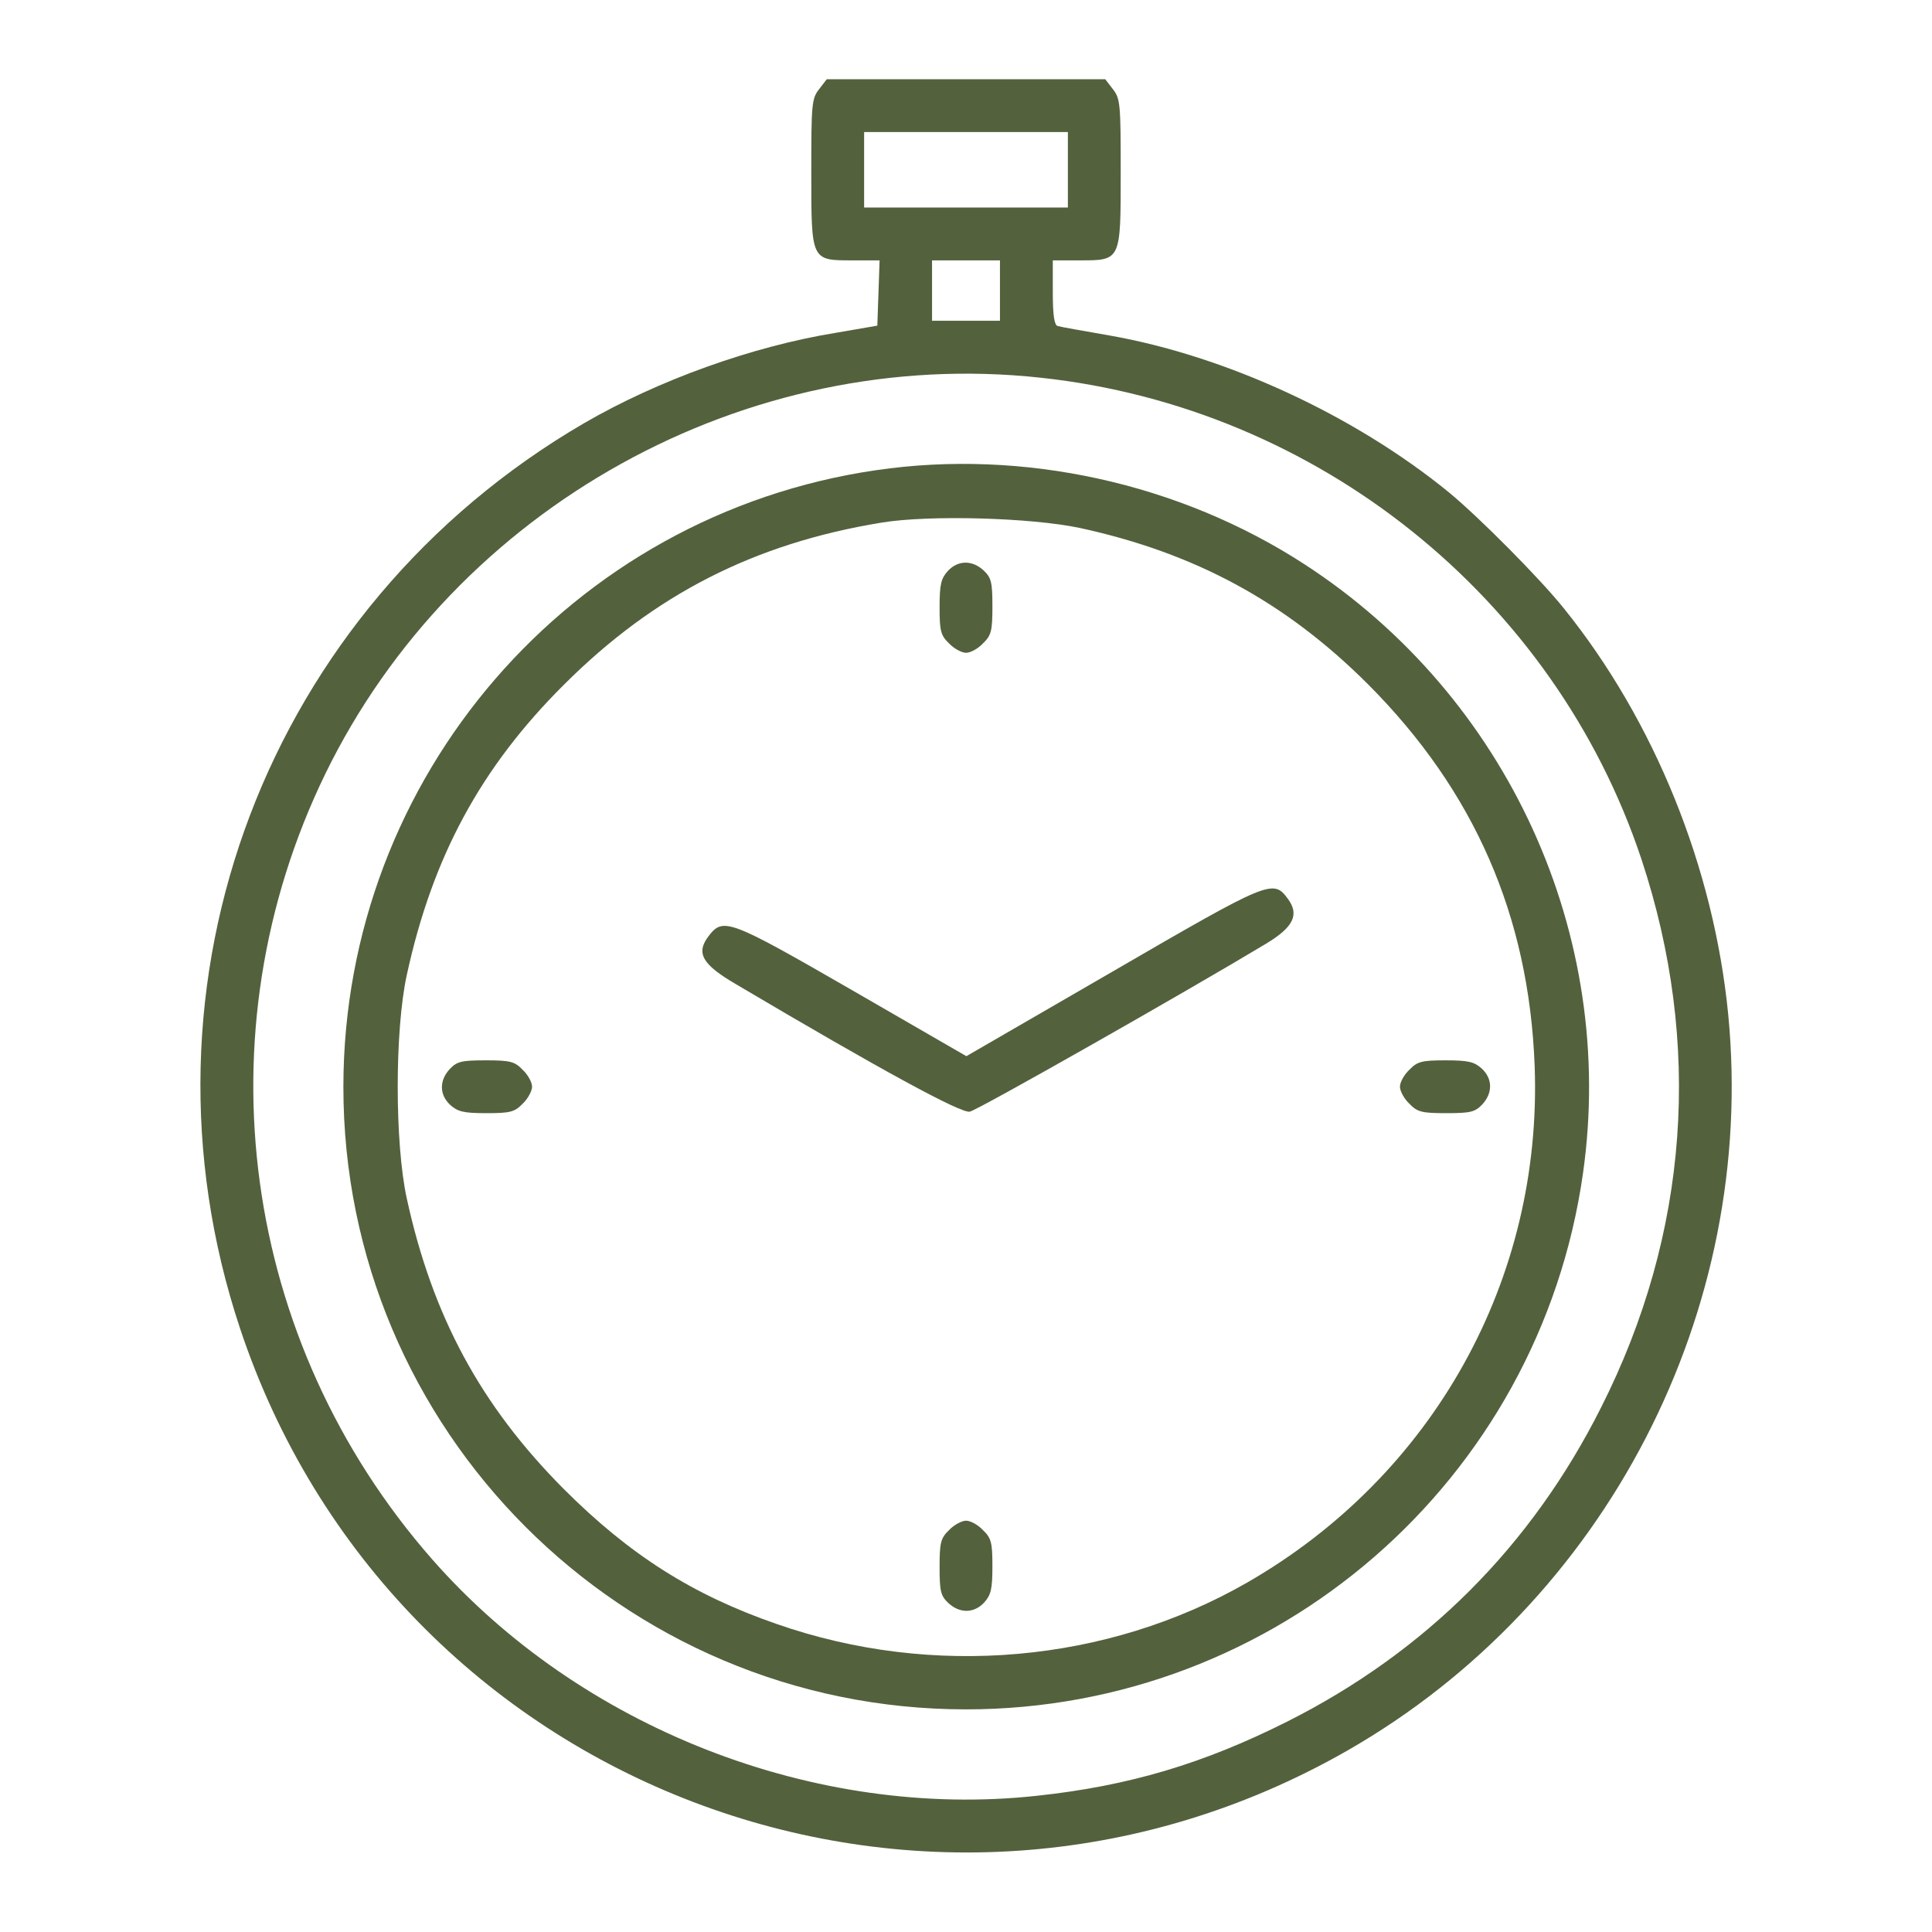 <?xml version="1.0" standalone="no"?>
<!DOCTYPE svg PUBLIC "-//W3C//DTD SVG 20010904//EN"
 "http://www.w3.org/TR/2001/REC-SVG-20010904/DTD/svg10.dtd">
<svg version="1.0" xmlns="http://www.w3.org/2000/svg"
 width="512pt" height="512pt" viewBox="0 0 512 512"
 preserveAspectRatio="xMidYMid meet">

<g id="clock" transform="translate(0,512) scale(0.1,-0.1)"
fill="#53613D" stroke="none">
<path d="M2171 4884 c-20 -25 -21 -40 -21 -220 0 -236 -1 -234 110 -234 l71 0
-3 -87 -3 -86 -110 -19 c-222 -36 -472 -126 -668 -240 -839 -489 -1216 -1481
-911 -2398 405 -1218 1820 -1757 2935 -1119 686 393 1085 1165 1009 1950 -38
389 -195 778 -435 1076 -64 80 -226 243 -305 308 -251 205 -592 362 -900 416
-69 12 -131 23 -137 25 -9 2 -13 29 -13 89 l0 85 70 0 c111 0 110 -2 110 234
0 180 -1 195 -21 220 l-20 26 -369 0 -369 0 -20 -26z m659 -214 l0 -100 -270
0 -270 0 0 100 0 100 270 0 270 0 0 -100z m-180 -320 l0 -80 -90 0 -90 0 0 80
0 80 90 0 90 0 0 -80z m108 -231 c734 -79 1361 -582 1592 -1276 162 -489 126
-992 -107 -1453 -185 -368 -465 -648 -833 -833 -221 -111 -419 -170 -662 -196
-588 -64 -1211 180 -1603 627 -506 577 -617 1394 -283 2081 345 708 1116 1135
1896 1050z"/>
<path d="M2322 3874 c-810 -118 -1411 -813 -1412 -1633 -1 -911 738 -1651
1650 -1651 822 0 1519 605 1635 1420 90 632 -200 1265 -737 1614 -332 216
-747 307 -1136 250z m539 -153 c305 -66 546 -196 765 -415 281 -282 426 -613
441 -1011 21 -565 -268 -1085 -762 -1369 -371 -213 -833 -254 -1246 -110 -223
77 -390 183 -565 358 -220 221 -348 458 -416 770 -32 146 -32 446 0 592 68
313 196 550 416 769 240 240 506 375 842 430 127 21 397 13 525 -14z"/>
<path d="M2512 3607 c-18 -20 -22 -35 -22 -96 0 -63 3 -75 25 -96 13 -14 34
-25 45 -25 12 0 32 11 45 25 22 21 25 33 25 98 0 64 -3 76 -23 95 -30 28 -68
28 -95 -1z"/>
<path d="M2948 2545 l-387 -224 -303 175 c-328 189 -342 194 -381 142 -33 -44
-16 -74 73 -126 387 -229 597 -343 620 -338 21 4 574 318 785 445 73 44 89 77
58 119 -39 53 -48 49 -465 -193z"/>
<path d="M1192 2287 c-28 -30 -28 -68 1 -95 20 -18 35 -22 96 -22 63 0 75 3
96 25 14 13 25 34 25 45 0 12 -11 32 -25 45 -21 22 -33 25 -98 25 -64 0 -76
-3 -95 -23z"/>
<path d="M3735 2285 c-14 -13 -25 -33 -25 -45 0 -11 11 -32 25 -45 21 -22 33
-25 98 -25 64 0 76 3 95 23 28 30 28 68 -1 95 -20 18 -35 22 -96 22 -63 0 -75
-3 -96 -25z"/>
<path d="M2515 1065 c-22 -21 -25 -33 -25 -98 0 -64 3 -76 23 -95 30 -28 68
-28 95 1 18 20 22 35 22 96 0 63 -3 75 -25 96 -13 14 -33 25 -45 25 -11 0 -32
-11 -45 -25z"/>
</g>
</svg>
